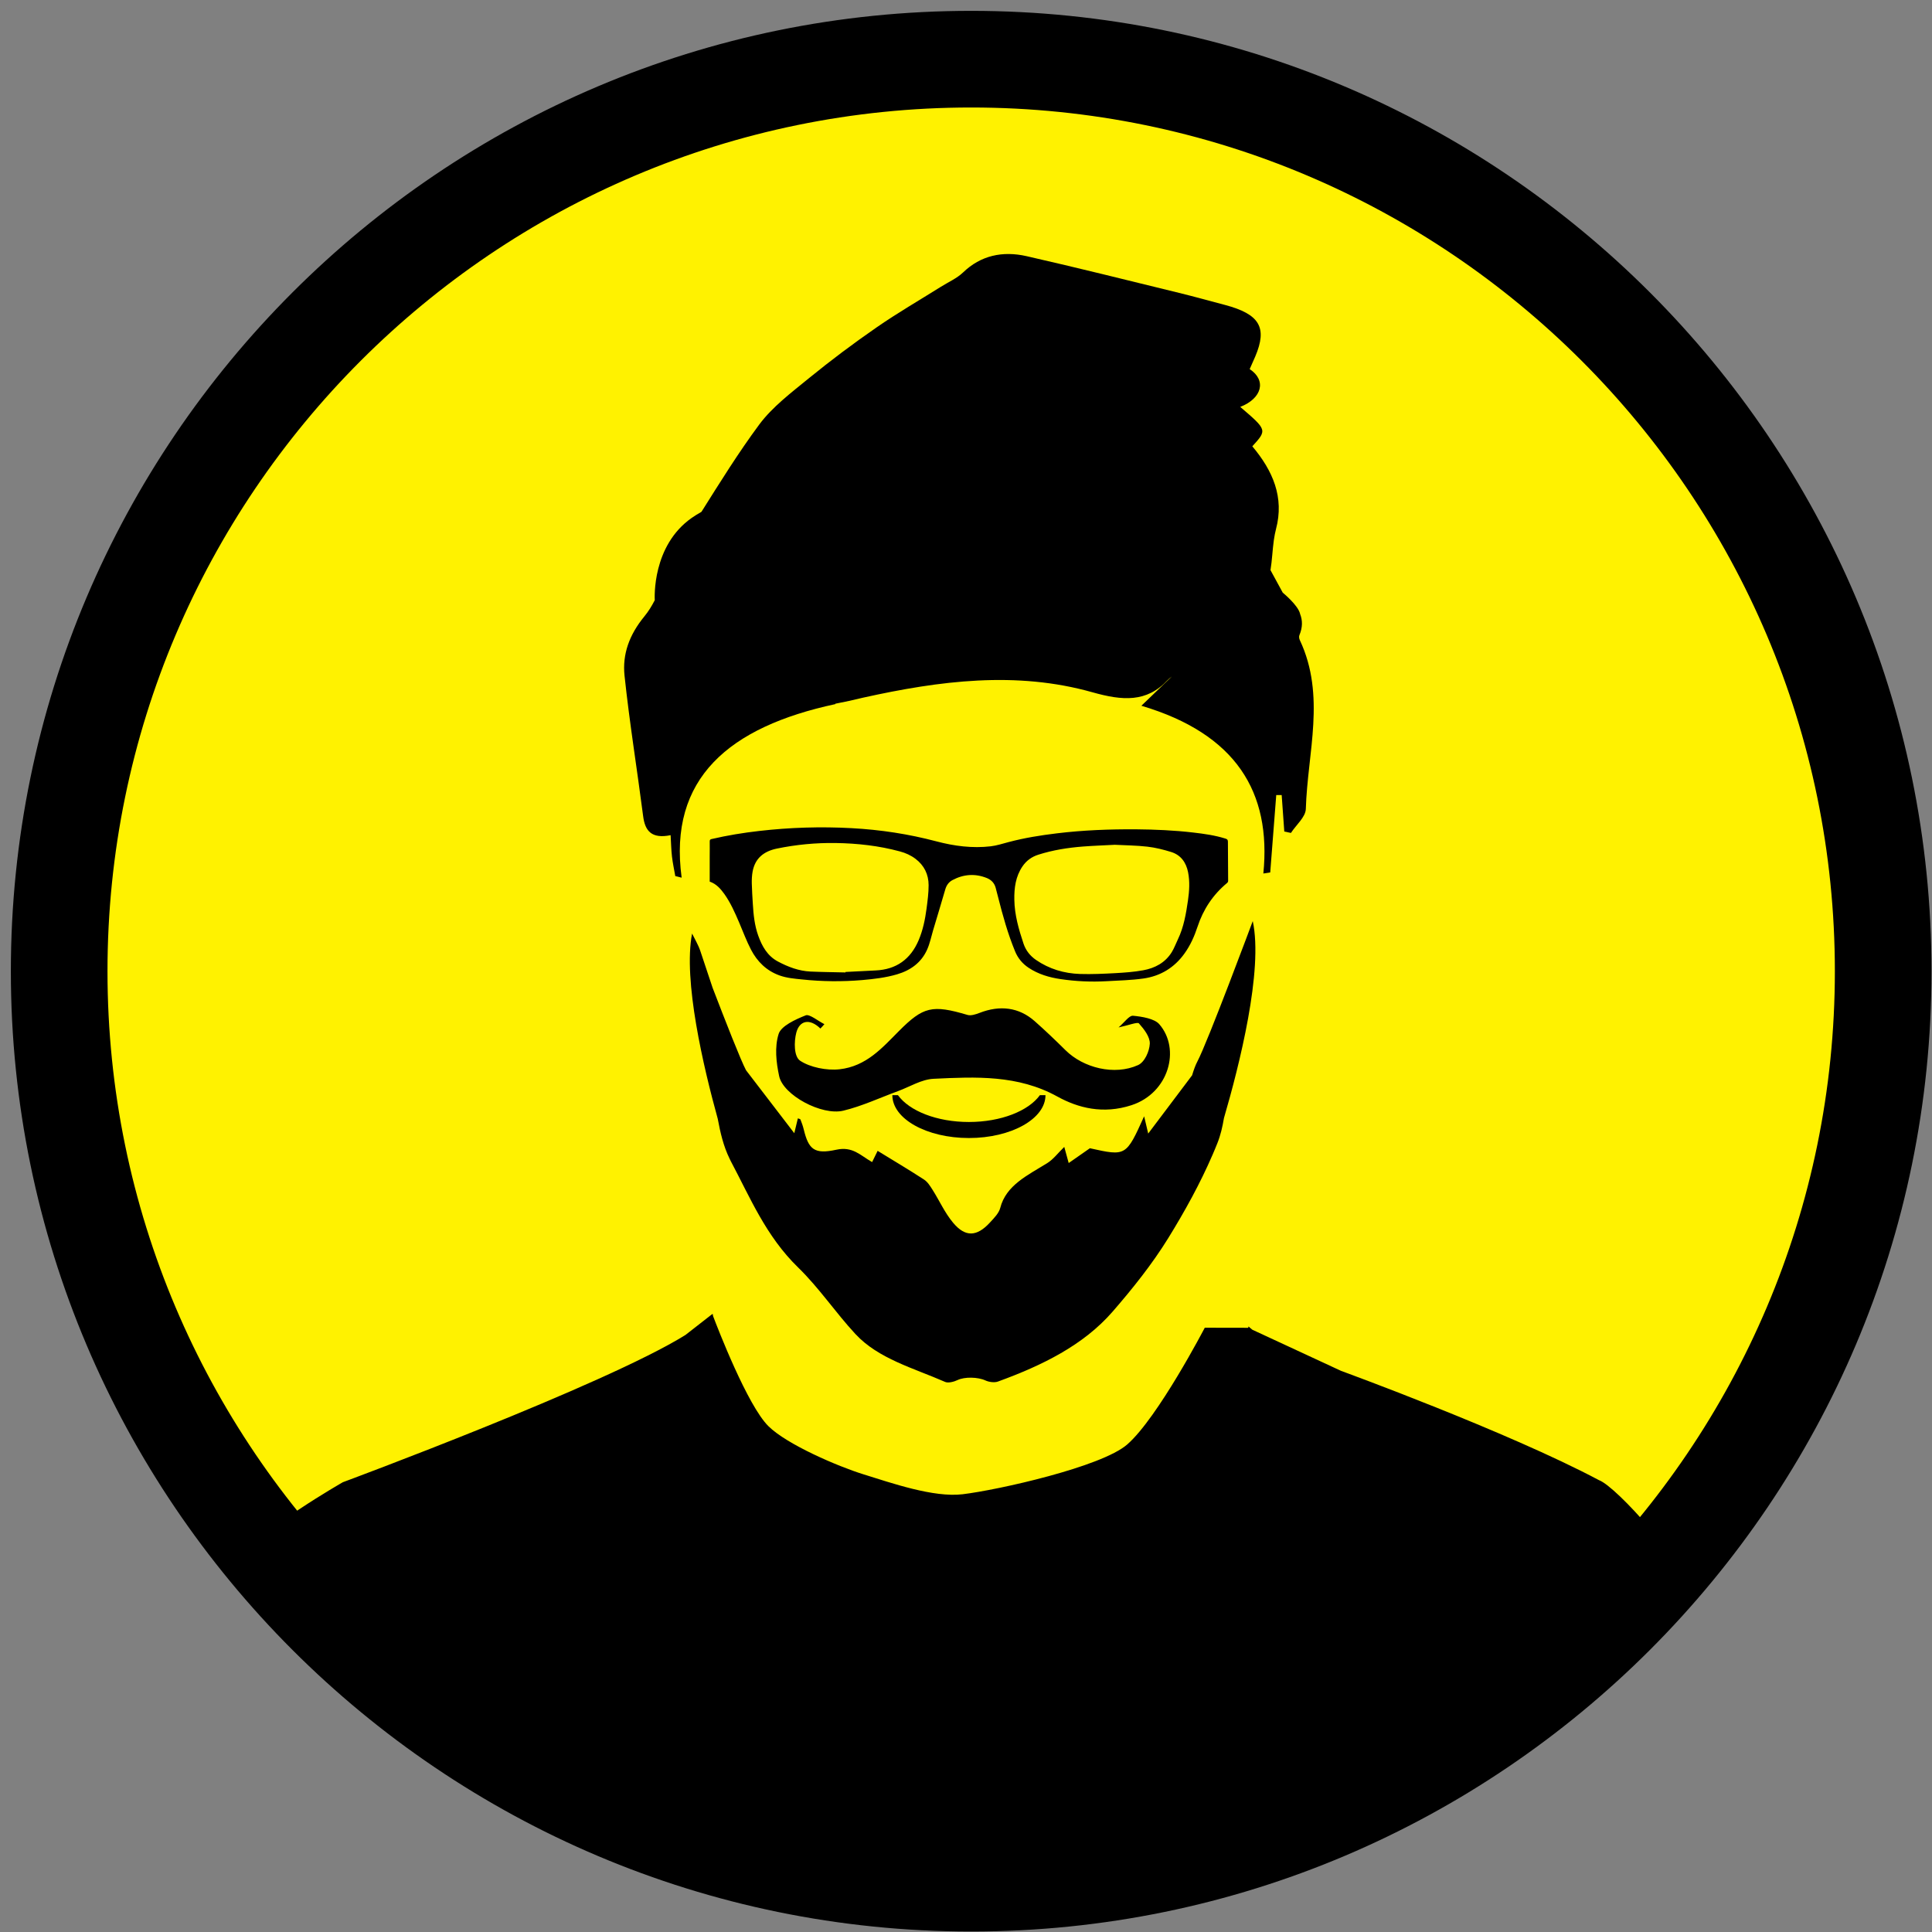 <?xml version="1.0" encoding="UTF-8" standalone="no"?>
<svg width="170px" height="170px" viewBox="0 0 170 170" version="1.1" xmlns="http://www.w3.org/2000/svg" xmlns:xlink="http://www.w3.org/1999/xlink">
    <rect x="0" y="0" width="170" height="170" fill="#808080" stroke="none"/>
    <!-- Generator: Sketch 41.2 (35397) - http://www.bohemiancoding.com/sketch -->
    <title>vi_icon_front_guy_beard_RGB_M</title>
    <desc>Created with Sketch.</desc>
    <defs></defs>
    <g id="Page-1" stroke="none" stroke-width="1" fill="none" fill-rule="evenodd">
        <g id="vi_icon_front_guy_beard_RGB_M">
            <g id="M">
                <path d="M85.46,168.96 C39.418,168.96 1.96,131.501 1.96,85.46 C1.96,39.418 39.418,1.96 85.46,1.96 C131.502,1.96 168.96,39.418 168.96,85.46 C168.96,131.501 131.502,168.96 85.46,168.96 Z" id="Shape" fill="#FFF200"></path>
                <path d="M169.957,85.457 C169.957,132.051 132.051,169.957 85.457,169.957 C38.863,169.957 0.955,132.051 0.955,85.457 C0.955,38.862 38.863,0.955 85.457,0.955 C132.051,0.955 169.957,38.862 169.957,85.457 Z M161.453,85.457 C161.453,43.552 127.361,9.459 85.456,9.459 C43.55,9.459 9.458,43.552 9.458,85.457 C9.458,127.361 43.55,161.453 85.456,161.453 C127.361,161.453 161.453,127.361 161.453,85.457 Z" id="Shape" fill="#000000"></path>
            </g>
            <g id="front_x5F_guy_x5F_beard" transform="translate(20, 22)" fill="#000000">
                <path d="M128.565,117.721 C128.286,115.644 122.292,108.843 120.699,108.242 C112.652,103.967 98.013,98.63 98.013,98.63 L90.195,95.004 C90.069,94.903 89.951,94.804 89.861,94.716 C89.852,94.753 89.842,94.799 89.834,94.836 L86.01,94.829 C86.01,94.829 81.893,102.735 79.188,105.1 C76.922,107.079 67.795,109.11 64.707,109.481 C62.149,109.793 58.416,108.484 55.971,107.726 C53.713,107.025 49.241,105.103 47.615,103.493 C45.772,101.668 43.155,94.887 42.74,93.791 C42.729,93.687 42.722,93.623 42.722,93.623 C42.712,93.636 42.698,93.643 42.687,93.649 C42.685,93.644 42.677,93.623 42.677,93.623 L40.309,95.47 C33.178,99.9 10.168,108.423 10.168,108.423 C10.168,108.423 2.991,112.513 0.746,115.367 C-1.5,118.222 49.454,144.797 49.454,144.797 L72.622,144.797 C88.64,144.797 128.849,119.797 128.565,117.721 Z" id="Shape"></path>
                <path d="M78.093,52.334 C77.168,52.385 76.226,52.415 75.283,52.488 C73.951,52.592 72.637,52.8 71.36,53.207 C70.777,53.393 70.308,53.734 69.966,54.24 C69.366,55.125 69.234,56.133 69.253,57.164 C69.274,58.508 69.643,59.781 70.064,61.041 C70.271,61.647 70.646,62.111 71.158,62.465 C72.325,63.268 73.637,63.657 75.037,63.702 C76.071,63.734 77.107,63.684 78.139,63.629 C78.96,63.582 79.786,63.525 80.591,63.377 C81.63,63.188 82.528,62.71 83.104,61.784 C83.323,61.429 83.463,61.03 83.646,60.654 C84.167,59.57 84.361,58.401 84.532,57.229 C84.651,56.404 84.704,55.577 84.542,54.752 C84.37,53.888 83.906,53.232 83.05,52.967 C82.369,52.757 81.668,52.58 80.959,52.499 C80.015,52.39 79.062,52.384 78.093,52.334 M54.394,63.567 C54.394,63.55 54.394,63.539 54.395,63.525 C55.274,63.48 56.15,63.43 57.03,63.392 C58.865,63.314 60.122,62.405 60.833,60.732 C61.21,59.844 61.403,58.903 61.528,57.955 C61.618,57.267 61.713,56.578 61.71,55.885 C61.708,54.946 61.325,54.152 60.559,53.571 C60.146,53.258 59.68,53.05 59.183,52.918 C57.329,52.416 55.438,52.206 53.525,52.178 C51.78,52.153 50.055,52.317 48.346,52.671 C47.213,52.908 46.436,53.518 46.221,54.7 C46.161,55.038 46.145,55.39 46.152,55.737 C46.165,56.34 46.207,56.939 46.243,57.542 C46.299,58.485 46.395,59.424 46.715,60.321 C47.051,61.262 47.526,62.113 48.447,62.603 C49.342,63.079 50.285,63.44 51.31,63.488 C52.337,63.534 53.367,63.542 54.394,63.567 M42.448,55.574 C42.448,54.84 42.447,54.108 42.448,53.379 C42.449,52.932 42.457,52.484 42.45,52.037 C42.449,51.908 42.484,51.858 42.617,51.828 C44.001,51.506 45.4,51.278 46.81,51.117 C49.508,50.808 52.217,50.723 54.929,50.871 C57.457,51.006 59.947,51.385 62.399,52.034 C63.963,52.448 65.562,52.657 67.183,52.467 C67.712,52.404 68.23,52.232 68.75,52.096 C70.146,51.726 71.563,51.5 72.995,51.327 C75.31,51.046 77.632,50.959 79.96,50.973 C81.64,50.988 83.323,51.06 84.996,51.256 C85.954,51.367 86.908,51.499 87.835,51.791 C87.985,51.838 88.046,51.895 88.046,52.064 C88.046,53.216 88.063,54.364 88.066,55.515 C88.066,55.572 88.029,55.649 87.982,55.687 C86.737,56.72 85.878,58.007 85.372,59.546 C85.099,60.376 84.746,61.175 84.229,61.894 C83.337,63.147 82.108,63.889 80.609,64.101 C79.533,64.253 78.433,64.276 77.345,64.338 C76.001,64.412 74.662,64.351 73.328,64.154 C72.326,64.008 71.361,63.724 70.506,63.154 C69.959,62.79 69.562,62.308 69.313,61.697 C68.683,60.167 68.238,58.575 67.832,56.97 C67.759,56.684 67.687,56.393 67.607,56.106 C67.494,55.692 67.212,55.413 66.83,55.258 C65.8,54.847 64.788,54.92 63.813,55.439 C63.489,55.61 63.285,55.887 63.179,56.252 C62.829,57.457 62.465,58.658 62.105,59.86 C61.935,60.429 61.821,61.022 61.578,61.56 C61.065,62.706 60.121,63.383 58.936,63.732 C57.94,64.027 56.91,64.145 55.878,64.237 C54.106,64.387 52.332,64.369 50.564,64.182 C49.904,64.115 49.235,64.06 48.601,63.834 C47.45,63.424 46.634,62.62 46.084,61.565 C45.683,60.795 45.381,59.972 45.038,59.171 C44.666,58.303 44.287,57.441 43.735,56.662 C43.401,56.201 43.03,55.774 42.448,55.574" id="Shape"></path>
                <path d="M59.012,74.367 L58.52,74.367 C58.52,76.449 61.538,78.137 65.257,78.137 C68.977,78.137 71.994,76.449 71.994,74.367 L71.501,74.367 C70.502,75.75 68.085,76.726 65.255,76.726 C62.43,76.727 60.011,75.75 59.012,74.367" id="Shape"></path>
                <path d="M52.188,68.502 C51.241,67.584 50.354,67.791 50.069,68.86 C49.859,69.659 49.85,70.963 50.402,71.333 C51.275,71.916 52.742,72.215 53.874,72.088 C56.233,71.824 57.637,70.191 59.079,68.743 C61.241,66.567 62.027,66.386 65.143,67.308 C65.435,67.393 65.868,67.253 66.186,67.129 C67.994,66.423 69.657,66.636 71.032,67.844 C71.971,68.672 72.871,69.534 73.754,70.408 C75.334,71.975 78.069,72.654 80.139,71.72 C80.731,71.453 81.14,70.494 81.173,69.838 C81.196,69.238 80.675,68.565 80.212,68.046 C80.091,67.91 79.283,68.221 78.423,68.405 C78.938,67.967 79.356,67.347 79.692,67.377 C80.502,67.452 81.58,67.634 82.004,68.117 C83.91,70.308 82.851,74.172 79.566,75.246 C77.063,76.064 74.856,75.492 73.025,74.479 C69.567,72.574 65.874,72.744 62.141,72.925 C61.077,72.979 60.053,73.629 59.012,74.012 C57.416,74.596 55.871,75.325 54.216,75.728 C52.31,76.194 48.918,74.363 48.56,72.697 C48.298,71.48 48.148,70.134 48.514,68.975 C48.734,68.28 49.973,67.708 50.897,67.342 C51.233,67.21 51.981,67.839 52.54,68.118 C52.425,68.254 52.308,68.378 52.188,68.502" id="Shape"></path>
                <path d="M94.378,34.334 C94.316,34.202 94.284,34.022 94.336,33.895 C94.629,33.186 94.617,32.587 94.402,32.038 C94.402,32.037 94.402,32.033 94.401,32.031 C94.246,31.271 92.875,30.153 92.869,30.146 L92.869,30.145 L91.792,28.166 C91.936,27.298 91.964,26.399 92.088,25.523 C92.112,25.352 92.141,25.183 92.174,25.013 C92.203,24.861 92.236,24.709 92.276,24.56 C93.02,21.759 92,19.422 90.194,17.272 C91.503,15.835 91.503,15.835 89.13,13.804 C91.048,13.058 91.462,11.467 89.962,10.479 C90.125,10.113 90.295,9.74 90.454,9.364 C91.533,6.819 90.84,5.644 87.79,4.833 C86.444,4.477 85.102,4.103 83.745,3.771 C79.282,2.679 74.827,1.563 70.344,0.543 C68.203,0.056 66.288,0.485 64.743,1.972 C64.212,2.485 63.445,2.823 62.785,3.237 C60.898,4.421 58.954,5.545 57.139,6.804 C55.087,8.223 53.093,9.717 51.183,11.276 C49.623,12.549 47.951,13.816 46.814,15.348 C44.972,17.833 43.356,20.441 41.722,23.036 C41.409,23.214 41.122,23.392 40.872,23.567 C37.363,26.017 37.605,30.624 37.614,30.811 C37.355,31.314 37.066,31.792 36.708,32.226 C35.355,33.874 34.758,35.581 34.953,37.446 C35.391,41.585 36.063,45.711 36.595,49.843 C36.758,51.098 37.324,51.833 39.008,51.488 C39.049,52.174 39.06,52.775 39.128,53.37 C39.194,53.946 39.32,54.517 39.42,55.088 C39.607,55.136 39.793,55.183 39.979,55.227 C38.797,46.491 44.148,41.962 53.517,39.953 C53.505,39.943 53.497,39.934 53.487,39.924 C54.333,39.763 55.171,39.582 55.978,39.381 C62.649,37.907 69.412,37.014 76.145,38.92 C78.767,39.658 80.894,39.827 82.737,37.847 C82.841,37.736 82.972,37.643 83.092,37.542 C83.092,37.543 83.094,37.543 83.096,37.543 C82.26,38.348 81.422,39.147 80.432,40.1 C88.764,42.574 91.879,47.706 91.164,54.862 C91.369,54.831 91.568,54.803 91.769,54.768 C91.946,52.497 92.125,50.224 92.299,47.956 C92.461,47.957 92.618,47.958 92.777,47.958 C92.853,49.031 92.929,50.098 93.007,51.168 C93.201,51.21 93.4,51.251 93.592,51.291 C94.048,50.587 94.882,49.893 94.902,49.18 C95.049,44.229 96.676,39.226 94.378,34.334" id="Shape"></path>
                <path d="M90.232,59.05 C90.232,59.05 86.267,69.696 85.354,71.413 C85.195,71.712 85.041,72.131 84.896,72.616 C83.625,74.302 82.354,75.989 81.033,77.744 C80.896,77.151 80.802,76.761 80.674,76.224 C79.085,79.744 79.085,79.744 75.901,79.036 C75.315,79.444 74.774,79.823 74.036,80.338 C73.853,79.667 73.753,79.298 73.647,78.919 C73.079,79.47 72.693,80.005 72.146,80.347 C70.428,81.413 68.523,82.287 68.013,84.289 C67.894,84.753 67.467,85.181 67.108,85.571 C65.956,86.827 64.942,86.879 63.868,85.594 C63.125,84.706 62.665,83.65 62.05,82.683 C61.843,82.359 61.624,81.996 61.295,81.784 C59.957,80.914 58.574,80.096 57.224,79.265 C57.162,79.393 56.983,79.753 56.739,80.254 C55.708,79.67 55.034,78.851 53.593,79.166 C51.646,79.59 51.152,79.141 50.721,77.374 C50.65,77.08 50.545,76.788 50.433,76.507 C50.414,76.46 50.291,76.442 50.206,76.406 C50.113,76.79 50.026,77.154 49.891,77.712 C48.4,75.768 47.017,73.963 45.645,72.174 C45.172,71.278 43.836,67.868 42.701,64.91 C42.341,63.826 41.98,62.739 41.616,61.658 C41.442,61.141 41.142,60.651 40.898,60.145 C40.094,64.262 41.909,71.941 43.155,76.441 C43.38,77.652 43.655,78.849 44.193,79.943 C44.201,79.967 44.207,79.982 44.207,79.982 L44.212,79.98 C44.241,80.038 44.267,80.104 44.298,80.162 C46.011,83.384 47.392,86.769 50.225,89.524 C52.094,91.341 53.512,93.49 55.277,95.391 C57.298,97.566 60.401,98.386 63.166,99.599 C63.436,99.718 63.953,99.582 64.267,99.43 C64.876,99.14 66.038,99.158 66.713,99.469 C67.015,99.61 67.507,99.677 67.808,99.566 C71.702,98.151 75.336,96.366 77.899,93.414 C79.689,91.355 81.393,89.212 82.793,86.949 C84.26,84.574 85.611,82.121 86.699,79.601 L86.701,79.601 C86.701,79.601 86.701,79.598 86.703,79.592 C86.844,79.263 86.985,78.933 87.114,78.603 C87.401,77.891 87.57,77.143 87.698,76.382 C89.043,71.779 91.17,63.377 90.232,59.05" id="Shape"></path>
            </g>
        </g>
    </g>
</svg>